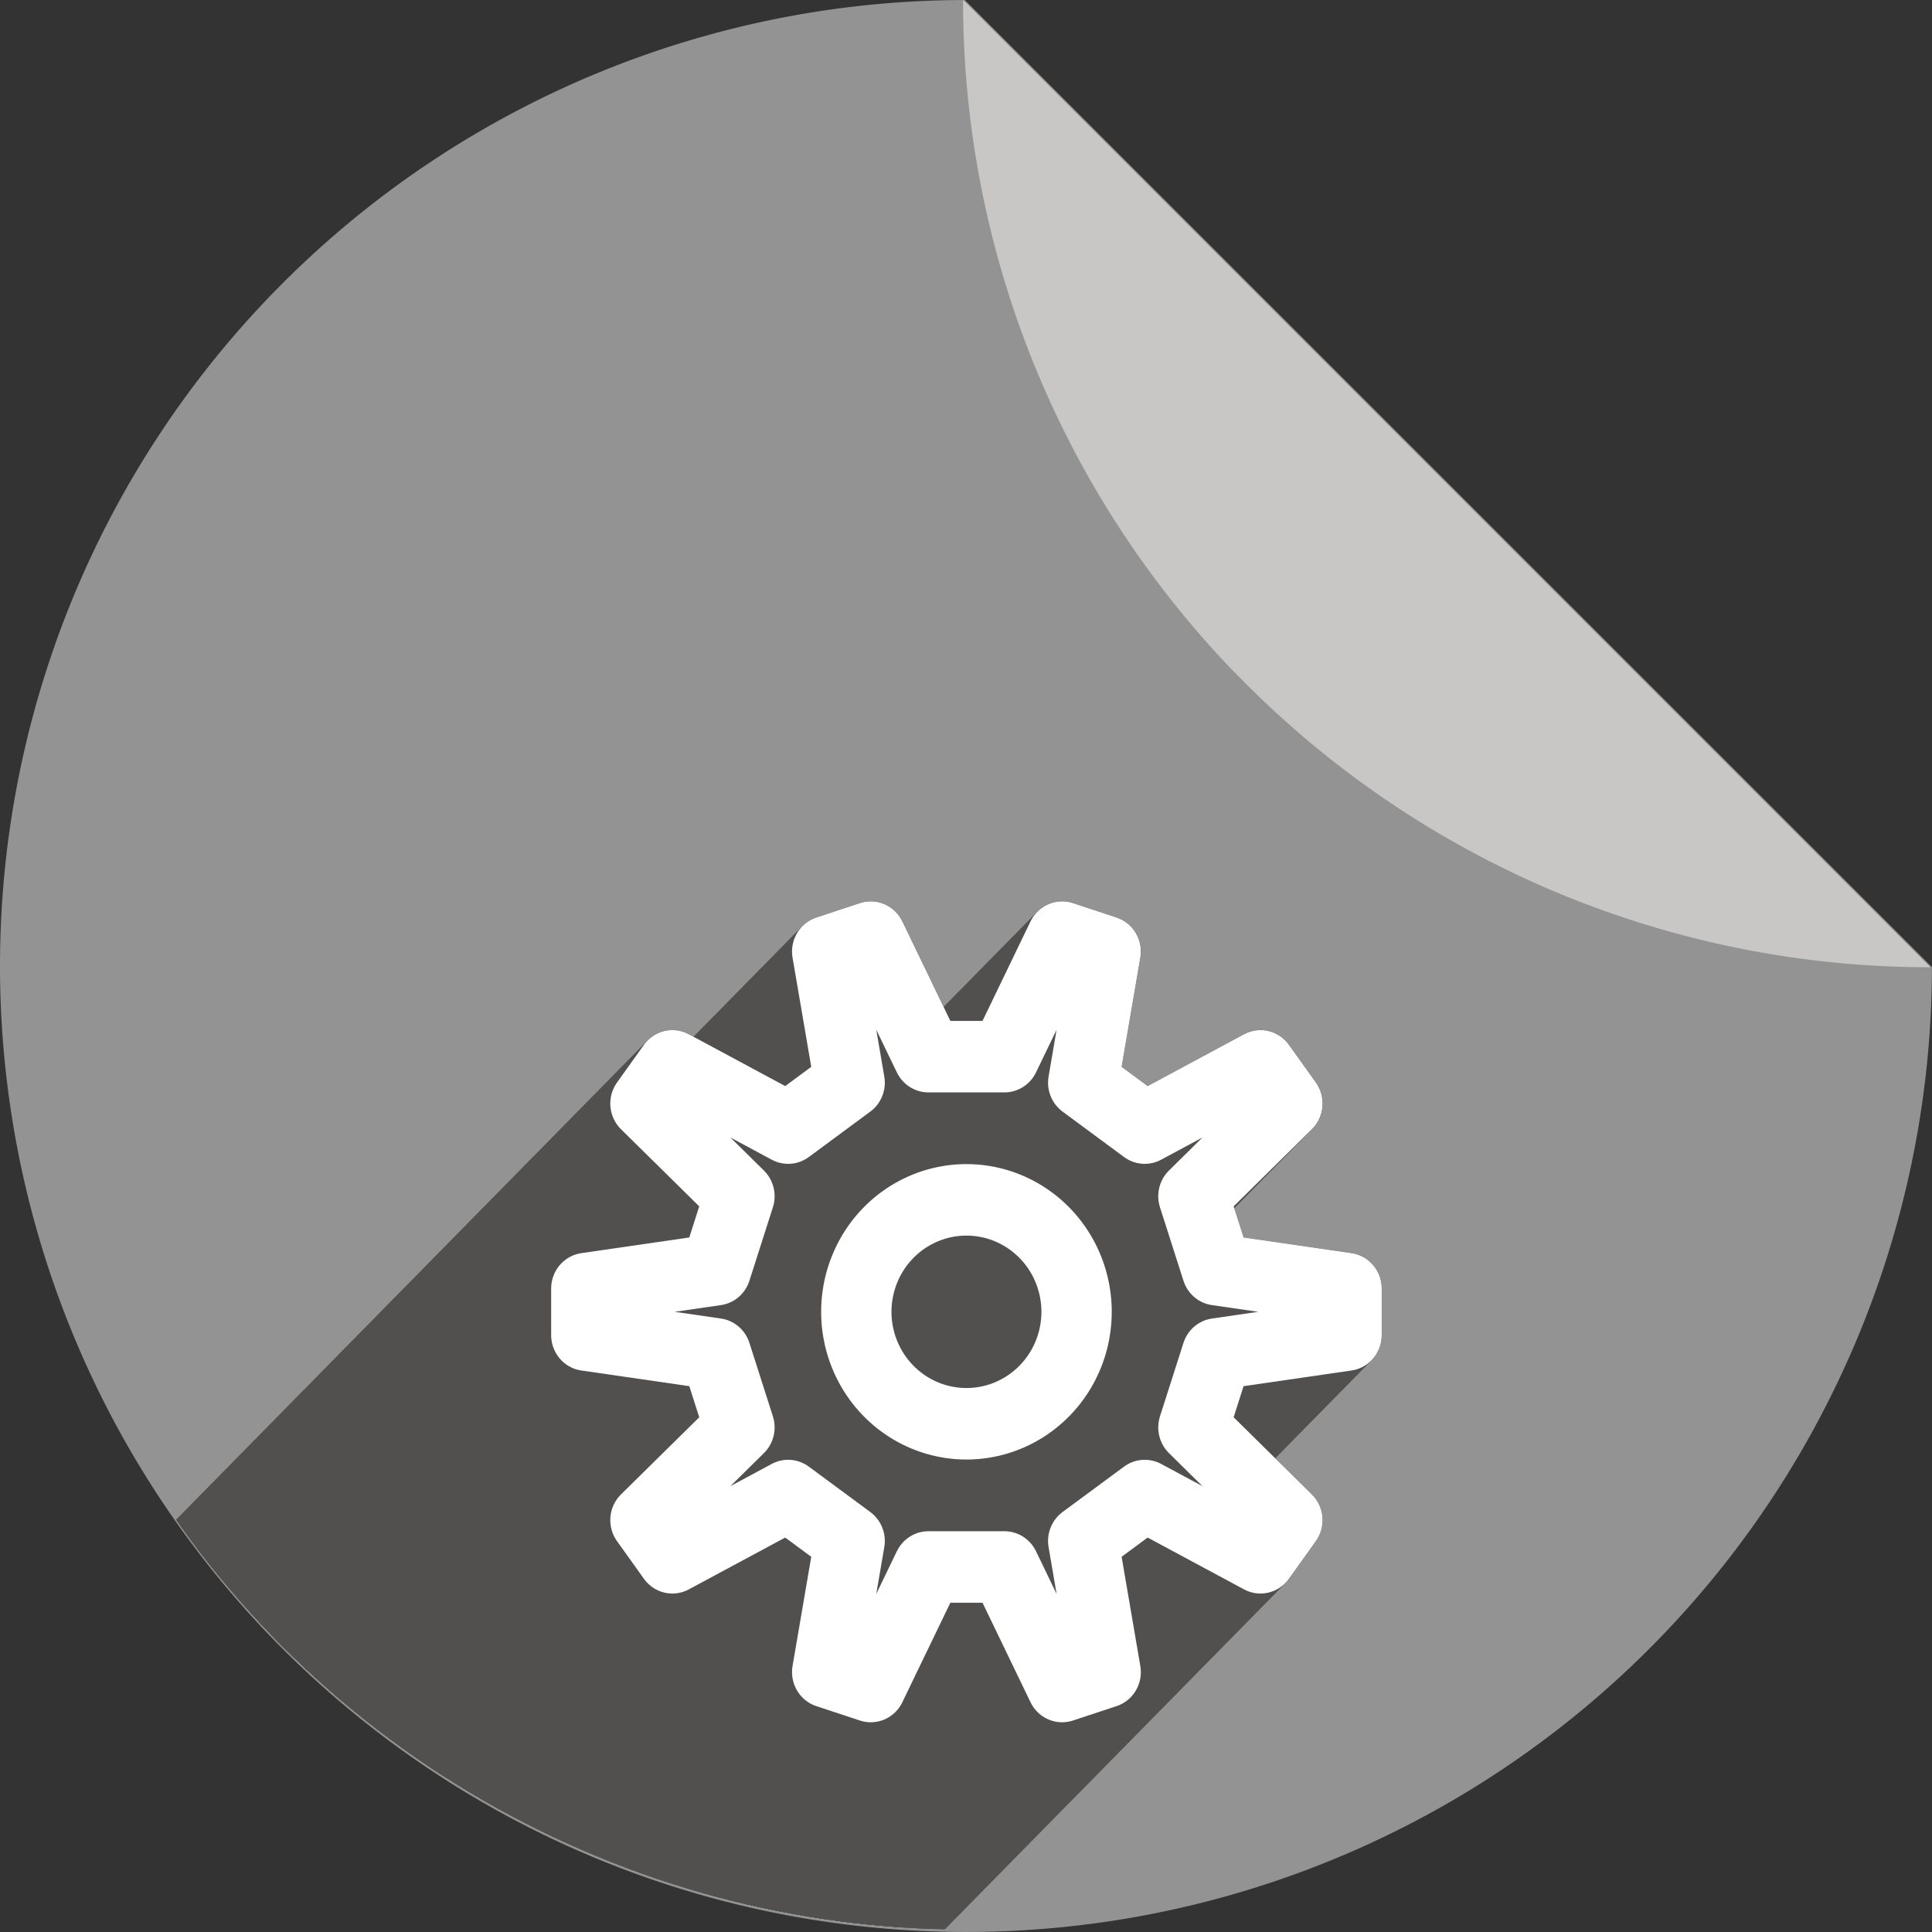 <?xml version="1.0" encoding="UTF-8" standalone="no"?>
<!-- Created with Inkscape (http://www.inkscape.org/) -->

<svg
   xmlns:dc="http://purl.org/dc/elements/1.1/"
   xmlns:cc="http://creativecommons.org/ns#"
   xmlns:rdf="http://www.w3.org/1999/02/22-rdf-syntax-ns#"
   xmlns:svg="http://www.w3.org/2000/svg"
   xmlns="http://www.w3.org/2000/svg"
   xmlns:sodipodi="http://sodipodi.sourceforge.net/DTD/sodipodi-0.dtd"
   xmlns:inkscape="http://www.inkscape.org/namespaces/inkscape"
   width="256"
   height="256"
   viewBox="0 0 256 256"
   id="svg2"
   version="1.1"
   inkscape:version="0.91 r13725"
   sodipodi:docname="application-x-object.svg">
  <rect x="0" y="0" width="256" height="256" fill="#333333" stroke="none"/>
  <sodipodi:namedview
     id="base"
     pagecolor="#ffffff"
     bordercolor="#666666"
     borderopacity="1.0"
     inkscape:pageopacity="0.0"
     inkscape:pageshadow="2"
     inkscape:zoom="3.2851562"
     inkscape:cx="128"
     inkscape:cy="128"
     inkscape:document-units="px"
     inkscape:current-layer="layer1"
     showgrid="false"
     units="px"
     inkscape:window-width="1920"
     inkscape:window-height="1033"
     inkscape:window-x="0"
     inkscape:window-y="0"
     inkscape:window-maximized="1" />
  <defs
     id="defs4">
    <filter
       id="filter4301"
       inkscape:label="Drop Shadow"
       style="color-interpolation-filters:sRGB;">
      <feFlood
         id="feFlood4303"
         result="flood"
         flood-color="rgb(0,0,0)"
         flood-opacity="0.498" />
      <feComposite
         id="feComposite4305"
         result="composite1"
         operator="in"
         in2="SourceGraphic"
         in="flood" />
      <feGaussianBlur
         id="feGaussianBlur4307"
         result="blur"
         stdDeviation="3.7"
         in="composite1" />
      <feOffset
         id="feOffset4309"
         result="offset"
         dy="3.7"
         dx="3.8" />
      <feComposite
         id="feComposite4311"
         result="composite2"
         operator="over"
         in2="offset"
         in="SourceGraphic" />
    </filter>
    <clipPath
       clipPathUnits="userSpaceOnUse"
       id="clipPath5055">
      <path
         style="fill:#db4437;fill-opacity:1"
         d="m 153.387,796.848 -105.781,0 c -7.804,0 -14.088,6.282 -14.088,14.086 l 0,227.34 c 0,7.804 6.284,14.088 14.088,14.088 l 165.162,0 c 7.804,0 14.086,-6.284 14.086,-14.088 l 0,-154.822 -73.467,-86.604 z"
         id="path5057"
         inkscape:connector-curvature="0" />
    </clipPath>
    <clipPath
       id="clipPath4563"
       clipPathUnits="userSpaceOnUse">
      <path
         inkscape:connector-curvature="0"
         style="fill:#db4437;fill-opacity:1"
         d="m 153.387,796.848 -105.781,0 c -7.804,0 -14.088,6.282 -14.088,14.086 l 0,227.34 c 0,7.804 6.284,14.088 14.088,14.088 l 165.162,0 c 7.804,0 14.086,-6.284 14.086,-14.088 l 0,-154.822 -73.467,-86.604 z"
         id="path4565" />
    </clipPath>
    <clipPath
       clipPathUnits="userSpaceOnUse"
       id="clipPath4402">
      <path
         style="fill:#db4437;fill-opacity:1"
         d="m 153.387,796.848 -105.781,0 c -7.804,0 -14.088,6.282 -14.088,14.086 l 0,227.34 c 0,7.804 6.284,14.088 14.088,14.088 l 165.162,0 c 7.804,0 14.086,-6.284 14.086,-14.088 l 0,-154.822 -73.467,-86.604 z"
         id="path4404"
         inkscape:connector-curvature="0" />
    </clipPath>
    <clipPath
       id="clipPath5280"
       clipPathUnits="userSpaceOnUse">
      <path
         inkscape:connector-curvature="0"
         style="fill:#db4437;fill-opacity:1"
         d="m 153.289,-10.33 -103.349,0 c -7.625,0 -13.764,6.032 -13.764,13.525 l 0,218.294 c 0,7.494 6.139,13.527 13.764,13.527 l 161.364,0 c 7.625,0 13.762,-6.034 13.762,-13.527 l 0,-148.662 -71.777,-83.158 z"
         id="path5282" />
    </clipPath>
    <clipPath
       clipPathUnits="userSpaceOnUse"
       id="clipPath4514">
      <g
         id="g4516"
         transform="matrix(0.977,0,0,0.96,227.163,-746.665)">
        <path
           inkscape:connector-curvature="0"
           id="path4518"
           d="M -101.164,766.365 A 128,128 0 0 0 -229,894.359 a 128,128 0 0 0 128,128 A 128,128 0 0 0 26.992,894.521 L -101.164,766.365 Z m 12.424,0.607 a 128,128 0 0 1 7.768,1.121 128,128 0 0 0 -7.768,-1.121 z m 12.588,1.85 a 128,128 0 0 1 8.422,2.09 128,128 0 0 0 -8.422,-2.09 z m 12.363,3.098 a 128,128 0 0 1 8.945,3.197 128,128 0 0 0 -8.945,-3.197 z m 11.984,4.305 a 128,128 0 0 1 9.344,4.439 128,128 0 0 0 -9.344,-4.439 z m 11.498,5.479 a 128,128 0 0 1 9.494,5.734 128,128 0 0 0 -9.494,-5.734 z m 10.906,6.6 a 128,128 0 0 1 9.66,7.244 128,128 0 0 0 -9.66,-7.244 z m 10.178,7.639 a 128,128 0 0 1 9.389,8.629 128,128 0 0 0 -9.389,-8.629 z m 9.389,8.629 0.98,0.98 a 128,128 0 0 0 -0.98,-0.98 z m 7.65,8.572 a 128,128 0 0 1 4.504,5.922 128,128 0 0 0 -4.504,-5.922 z m 7.639,10.305 a 128,128 0 0 1 3.811,6.213 128,128 0 0 0 -3.811,-6.213 z m 6.576,11.031 a 128,128 0 0 1 3.082,6.377 128,128 0 0 0 -3.082,-6.377 z m 5.438,11.639 a 128,128 0 0 1 2.377,6.508 128,128 0 0 0 -2.377,-6.508 z m 4.232,12.094 a 128,128 0 0 1 1.686,6.594 128,128 0 0 0 -1.686,-6.594 z m 3.008,12.486 a 128,128 0 0 1 0.99,6.539 128,128 0 0 0 -0.99,-6.539 z m 1.74,12.711 A 128,128 0 0 1 27,894.359 128,128 0 0 0 26.449,883.408 Z"
           style="fill:#939393;fill-opacity:1" />
        <path
           inkscape:connector-curvature="0"
           id="path4520"
           d="m 26.614,894.527 a 128,128 0 0 0 0.164,-0.006 L -101.378,766.365 a 128,128 0 0 0 -0.008,0.162 128,128 0 0 0 35.854,88.809 l 0.98,0.98 a 128,128 0 0 0 91.166,38.211 z"
           style="fill:#c9c7c6;fill-opacity:1" />
      </g>
    </clipPath>
  </defs>
  <g
     transform="translate(0,-796.362)"
     id="layer1"
     inkscape:groupmode="layer"
     inkscape:label="Layer 1">
    <g
       transform="translate(229,30)"
       id="g4225">
      <path
         style="fill:#939393;fill-opacity:1"
         d="M -101.164,766.365 A 128,128 0 0 0 -229,894.359 a 128,128 0 0 0 128,128 A 128,128 0 0 0 26.992,894.521 L -101.164,766.365 Z m 12.424,0.607 a 128,128 0 0 1 7.768,1.121 128,128 0 0 0 -7.768,-1.121 z m 12.588,1.85 a 128,128 0 0 1 8.422,2.09 128,128 0 0 0 -8.422,-2.09 z m 12.363,3.098 a 128,128 0 0 1 8.945,3.197 128,128 0 0 0 -8.945,-3.197 z m 11.984,4.305 a 128,128 0 0 1 9.344,4.439 128,128 0 0 0 -9.344,-4.439 z m 11.498,5.479 a 128,128 0 0 1 9.494,5.734 128,128 0 0 0 -9.494,-5.734 z m 10.906,6.6 a 128,128 0 0 1 9.66,7.244 128,128 0 0 0 -9.66,-7.244 z m 10.178,7.639 a 128,128 0 0 1 9.389,8.629 128,128 0 0 0 -9.389,-8.629 z m 9.389,8.629 0.98,0.98 a 128,128 0 0 0 -0.98,-0.98 z m 7.65,8.572 a 128,128 0 0 1 4.504,5.922 128,128 0 0 0 -4.504,-5.922 z m 7.639,10.305 a 128,128 0 0 1 3.811,6.213 128,128 0 0 0 -3.811,-6.213 z m 6.576,11.031 a 128,128 0 0 1 3.082,6.377 128,128 0 0 0 -3.082,-6.377 z m 5.438,11.639 a 128,128 0 0 1 2.377,6.508 128,128 0 0 0 -2.377,-6.508 z m 4.232,12.094 a 128,128 0 0 1 1.686,6.594 128,128 0 0 0 -1.686,-6.594 z m 3.008,12.486 a 128,128 0 0 1 0.99,6.539 128,128 0 0 0 -0.99,-6.539 z m 1.74,12.711 A 128,128 0 0 1 27,894.359 128,128 0 0 0 26.449,883.408 Z"
         id="path4957"
         inkscape:connector-curvature="0" />
      <path
         style="fill:#c9c7c6;fill-opacity:1"
         d="m 26.614,894.527 a 128,128 0 0 0 0.164,-0.006 L -101.378,766.365 a 128,128 0 0 0 -0.008,0.162 128,128 0 0 0 35.854,88.809 l 0.98,0.98 a 128,128 0 0 0 91.166,38.211 z"
         id="rect4961"
         inkscape:connector-curvature="0" />
    </g>
    <g
       transform="matrix(1.024,0,0,1.041,-3.51,807.606)"
       style="fill:#52504f;stroke:#52504f;stroke-width:9.1;stroke-linejoin:round;stroke-miterlimit:4;stroke-dasharray:none;stroke-opacity:1;fill-opacity:1"
       id="g4229"
       clip-path="url(#clipPath4514)">
      <g
         style="fill:#52504f;stroke:#52504f;stroke-width:9.1;stroke-linejoin:round;stroke-miterlimit:4;stroke-dasharray:none;stroke-opacity:1;fill-opacity:1"
         transform="translate(128.486,156.175)"
         inkscape:label="Gear10"
         id="g4231">
        <path
           inkscape:connector-curvature="0"
           style="fill:#52504f;stroke:#52504f;stroke-width:9.1;stroke-linejoin:round;stroke-miterlimit:4;stroke-dasharray:none;stroke-opacity:1;fill-opacity:1"
           d="M 14.25,0 A 14.25,14.25 0 0 1 0,14.25 14.25,14.25 0 0 1 -14.25,0 14.25,14.25 0 0 1 0,-14.25 14.25,14.25 0 0 1 14.25,0 Z"
           id="path4235" />
        <g
           id="g4311"
           style="fill:#52504f;fill-opacity:1;stroke:#52504f;stroke-opacity:1">
          <g
             id="g4313"
             style="fill:#52504f;stroke:#52504f;stroke-width:9.1;stroke-linejoin:round;stroke-miterlimit:4;stroke-dasharray:none;stroke-opacity:1;fill-opacity:1">
            <path
               id="path4315"
               d="M32.409 -5.359L49.185 -2.964L-162.947 209.168L-179.723 206.773Z"
               style="fill:#52504f;fill-opacity:1;stroke:#52504f;stroke-opacity:1" />
            <path
               id="path4317"
               d="M49.185 -2.964L49.185 2.964L-162.947 215.096L-162.947 209.168Z"
               style="fill:#52504f;fill-opacity:1;stroke:#52504f;stroke-opacity:1" />
            <path
               id="path4319"
               d="M49.185 2.964L32.409 5.359L-179.723 217.491L-162.947 215.096Z"
               style="fill:#52504f;fill-opacity:1;stroke:#52504f;stroke-opacity:1" />
            <path
               id="path4321"
               d="M32.409 5.359L29.37 14.714L-182.762 226.846L-179.723 217.491Z"
               style="fill:#52504f;fill-opacity:1;stroke:#52504f;stroke-opacity:1" />
            <path
               id="path4323"
               d="M29.37 14.714L41.534 26.512L-170.598 238.644L-182.762 226.846Z"
               style="fill:#52504f;fill-opacity:1;stroke:#52504f;stroke-opacity:1" />
            <path
               id="path4325"
               d="M41.534 26.512L38.049 31.308L-174.083 243.44L-170.598 238.644Z"
               style="fill:#52504f;fill-opacity:1;stroke:#52504f;stroke-opacity:1" />
            <path
               id="path4327"
               d="M38.049 31.308L23.07 23.386L-189.062 235.518L-174.083 243.44Z"
               style="fill:#52504f;fill-opacity:1;stroke:#52504f;stroke-opacity:1" />
            <path
               id="path4329"
               d="M23.07 23.386L15.112 29.167L-197.02 241.299L-189.062 235.518Z"
               style="fill:#52504f;fill-opacity:1;stroke:#52504f;stroke-opacity:1" />
            <path
               id="path4331"
               d="M15.112 29.167L18.018 45.862L-194.114 257.994L-197.02 241.299Z"
               style="fill:#52504f;fill-opacity:1;stroke:#52504f;stroke-opacity:1" />
            <path
               id="path4333"
               d="M18.018 45.862L12.38 47.694L-199.752 259.826L-194.114 257.994Z"
               style="fill:#52504f;fill-opacity:1;stroke:#52504f;stroke-opacity:1" />
            <path
               id="path4335"
               d="M12.38 47.694L4.918 32.479L-207.214 244.611L-199.752 259.826Z"
               style="fill:#52504f;fill-opacity:1;stroke:#52504f;stroke-opacity:1" />
            <path
               id="path4337"
               d="M4.918 32.479L-4.918 32.479L-217.05 244.611L-207.214 244.611Z"
               style="fill:#52504f;fill-opacity:1;stroke:#52504f;stroke-opacity:1" />
            <path
               id="path4339"
               d="M-4.918 32.479L-12.38 47.694L-224.512 259.826L-217.05 244.611Z"
               style="fill:#52504f;fill-opacity:1;stroke:#52504f;stroke-opacity:1" />
            <path
               id="path4341"
               d="M-12.38 47.694L-18.018 45.862L-230.15 257.994L-224.512 259.826Z"
               style="fill:#52504f;fill-opacity:1;stroke:#52504f;stroke-opacity:1" />
            <path
               id="path4343"
               d="M-18.018 45.862L-15.112 29.167L-227.244 241.299L-230.15 257.994Z"
               style="fill:#52504f;fill-opacity:1;stroke:#52504f;stroke-opacity:1" />
            <path
               id="path4345"
               d="M-15.112 29.167L-23.07 23.386L-235.202 235.518L-227.244 241.299Z"
               style="fill:#52504f;fill-opacity:1;stroke:#52504f;stroke-opacity:1" />
            <path
               id="path4347"
               d="M-23.07 23.386L-38.049 31.308L-250.181 243.44L-235.202 235.518Z"
               style="fill:#52504f;fill-opacity:1;stroke:#52504f;stroke-opacity:1" />
            <path
               id="path4349"
               d="M-38.049 31.308L-41.534 26.512L-253.666 238.644L-250.181 243.44Z"
               style="fill:#52504f;fill-opacity:1;stroke:#52504f;stroke-opacity:1" />
            <path
               id="path4351"
               d="M-41.534 26.512L-29.37 14.714L-241.502 226.846L-253.666 238.644Z"
               style="fill:#52504f;fill-opacity:1;stroke:#52504f;stroke-opacity:1" />
            <path
               id="path4353"
               d="M-29.37 14.714L-32.409 5.359L-244.541 217.491L-241.502 226.846Z"
               style="fill:#52504f;fill-opacity:1;stroke:#52504f;stroke-opacity:1" />
            <path
               id="path4355"
               d="M-32.409 5.359L-49.185 2.964L-261.317 215.096L-244.541 217.491Z"
               style="fill:#52504f;fill-opacity:1;stroke:#52504f;stroke-opacity:1" />
            <path
               id="path4357"
               d="M-49.185 2.964L-49.185 -2.964L-261.317 209.168L-261.317 215.096Z"
               style="fill:#52504f;fill-opacity:1;stroke:#52504f;stroke-opacity:1" />
            <path
               id="path4359"
               d="M-49.185 -2.964L-32.409 -5.359L-244.541 206.773L-261.317 209.168Z"
               style="fill:#52504f;fill-opacity:1;stroke:#52504f;stroke-opacity:1" />
            <path
               id="path4361"
               d="M-32.409 -5.359L-29.37 -14.714L-241.502 197.418L-244.541 206.773Z"
               style="fill:#52504f;fill-opacity:1;stroke:#52504f;stroke-opacity:1" />
            <path
               id="path4363"
               d="M-29.37 -14.714L-41.534 -26.512L-253.666 185.62L-241.502 197.418Z"
               style="fill:#52504f;fill-opacity:1;stroke:#52504f;stroke-opacity:1" />
            <path
               id="path4365"
               d="M-41.534 -26.512L-38.049 -31.308L-250.181 180.824L-253.666 185.62Z"
               style="fill:#52504f;fill-opacity:1;stroke:#52504f;stroke-opacity:1" />
            <path
               id="path4367"
               d="M-38.049 -31.308L-23.07 -23.386L-235.202 188.746L-250.181 180.824Z"
               style="fill:#52504f;fill-opacity:1;stroke:#52504f;stroke-opacity:1" />
            <path
               id="path4369"
               d="M-23.07 -23.386L-15.112 -29.167L-227.244 182.965L-235.202 188.746Z"
               style="fill:#52504f;fill-opacity:1;stroke:#52504f;stroke-opacity:1" />
            <path
               id="path4371"
               d="M-15.112 -29.167L-18.018 -45.862L-230.15 166.27L-227.244 182.965Z"
               style="fill:#52504f;fill-opacity:1;stroke:#52504f;stroke-opacity:1" />
            <path
               id="path4373"
               d="M-18.018 -45.862L-12.38 -47.694L-224.512 164.438L-230.15 166.27Z"
               style="fill:#52504f;fill-opacity:1;stroke:#52504f;stroke-opacity:1" />
            <path
               id="path4375"
               d="M-12.38 -47.694L-4.918 -32.479L-217.05 179.653L-224.512 164.438Z"
               style="fill:#52504f;fill-opacity:1;stroke:#52504f;stroke-opacity:1" />
            <path
               id="path4377"
               d="M-4.918 -32.479L4.918 -32.479L-207.214 179.653L-217.05 179.653Z"
               style="fill:#52504f;fill-opacity:1;stroke:#52504f;stroke-opacity:1" />
            <path
               id="path4379"
               d="M4.918 -32.479L12.38 -47.694L-199.752 164.438L-207.214 179.653Z"
               style="fill:#52504f;fill-opacity:1;stroke:#52504f;stroke-opacity:1" />
            <path
               id="path4381"
               d="M12.38 -47.694L18.018 -45.862L-194.114 166.27L-199.752 164.438Z"
               style="fill:#52504f;fill-opacity:1;stroke:#52504f;stroke-opacity:1" />
            <path
               id="path4383"
               d="M18.018 -45.862L15.112 -29.167L-197.02 182.965L-194.114 166.27Z"
               style="fill:#52504f;fill-opacity:1;stroke:#52504f;stroke-opacity:1" />
            <path
               id="path4385"
               d="M15.112 -29.167L23.07 -23.386L-189.062 188.746L-197.02 182.965Z"
               style="fill:#52504f;fill-opacity:1;stroke:#52504f;stroke-opacity:1" />
            <path
               id="path4387"
               d="M23.07 -23.386L38.049 -31.308L-174.083 180.824L-189.062 188.746Z"
               style="fill:#52504f;fill-opacity:1;stroke:#52504f;stroke-opacity:1" />
            <path
               id="path4389"
               d="M38.049 -31.308L41.534 -26.512L-170.598 185.62L-174.083 180.824Z"
               style="fill:#52504f;fill-opacity:1;stroke:#52504f;stroke-opacity:1" />
            <path
               id="path4391"
               d="M41.534 -26.512L29.37 -14.714L-182.762 197.418L-170.598 185.62Z"
               style="fill:#52504f;fill-opacity:1;stroke:#52504f;stroke-opacity:1" />
          </g>
          <path
             inkscape:connector-curvature="0"
             d="m 32.409,-5.359 16.776,2.395 0,5.929 -16.776,2.395 -3.04,9.355 12.164,11.798 -3.485,4.796 -14.98,-7.923 -7.958,5.782 2.906,16.695 -5.638,1.832 -7.462,-15.215 -9.836,0 -7.462,15.215 -5.638,-1.832 2.906,-16.695 -7.958,-5.782 -14.98,7.923 -3.485,-4.796 12.164,-11.798 -3.04,-9.355 -16.776,-2.395 0,-5.929 16.776,-2.395 3.04,-9.355 -12.164,-11.798 3.485,-4.796 14.98,7.923 7.958,-5.782 -2.906,-16.695 5.638,-1.832 7.462,15.215 9.836,0 7.462,-15.215 5.638,1.832 -2.906,16.695 7.958,5.782 14.98,-7.923 3.485,4.796 -12.164,11.798 z"
             style="fill:#52504f;stroke:#52504f;stroke-width:9.1;stroke-linejoin:round;stroke-miterlimit:4;stroke-dasharray:none;stroke-opacity:1;fill-opacity:1"
             id="path4233"
             sodipodi:nodetypes="ccccccccccccccccccccccccccccccccccccccccc" />
        </g>
      </g>
    </g>
    <g
       id="g4201"
       style="fill:none;stroke:#ffffff;stroke-width:9.1;stroke-linejoin:round;stroke-miterlimit:4;stroke-dasharray:none;stroke-opacity:1"
       transform="matrix(1.024,0,0,1.041,-3.51,807.606)">
      <g
         id="g4203"
         inkscape:label="Gear10"
         transform="translate(128.486,156.175)"
         style="fill:none;stroke:#ffffff;stroke-width:9.1;stroke-linejoin:round;stroke-miterlimit:4;stroke-dasharray:none;stroke-opacity:1">
        <path
           sodipodi:nodetypes="ccccccccccccccccccccccccccccccccccccccccc"
           id="path4205"
           style="fill:none;stroke:#ffffff;stroke-width:9.1;stroke-linejoin:round;stroke-miterlimit:4;stroke-dasharray:none;stroke-opacity:1"
           d="m 32.409,-5.359 16.776,2.395 0,5.929 -16.776,2.395 -3.04,9.355 12.164,11.798 -3.485,4.796 -14.98,-7.923 -7.958,5.782 2.906,16.695 -5.638,1.832 -7.462,-15.215 -9.836,0 -7.462,15.215 -5.638,-1.832 2.906,-16.695 -7.958,-5.782 -14.98,7.923 -3.485,-4.796 12.164,-11.798 -3.04,-9.355 -16.776,-2.395 0,-5.929 16.776,-2.395 3.04,-9.355 -12.164,-11.798 3.485,-4.796 14.98,7.923 7.958,-5.782 -2.906,-16.695 5.638,-1.832 7.462,15.215 9.836,0 7.462,-15.215 5.638,1.832 -2.906,16.695 7.958,5.782 14.98,-7.923 3.485,4.796 -12.164,11.798 z"
           inkscape:connector-curvature="0" />
        <path
           id="path4207"
           d="M 14.25,0 A 14.25,14.25 0 0 1 0,14.25 14.25,14.25 0 0 1 -14.25,0 14.25,14.25 0 0 1 0,-14.25 14.25,14.25 0 0 1 14.25,0 Z"
           style="fill:none;stroke:#ffffff;stroke-width:9.1;stroke-linejoin:round;stroke-miterlimit:4;stroke-dasharray:none;stroke-opacity:1"
           inkscape:connector-curvature="0" />
      </g>
    </g>
  </g>
</svg>
